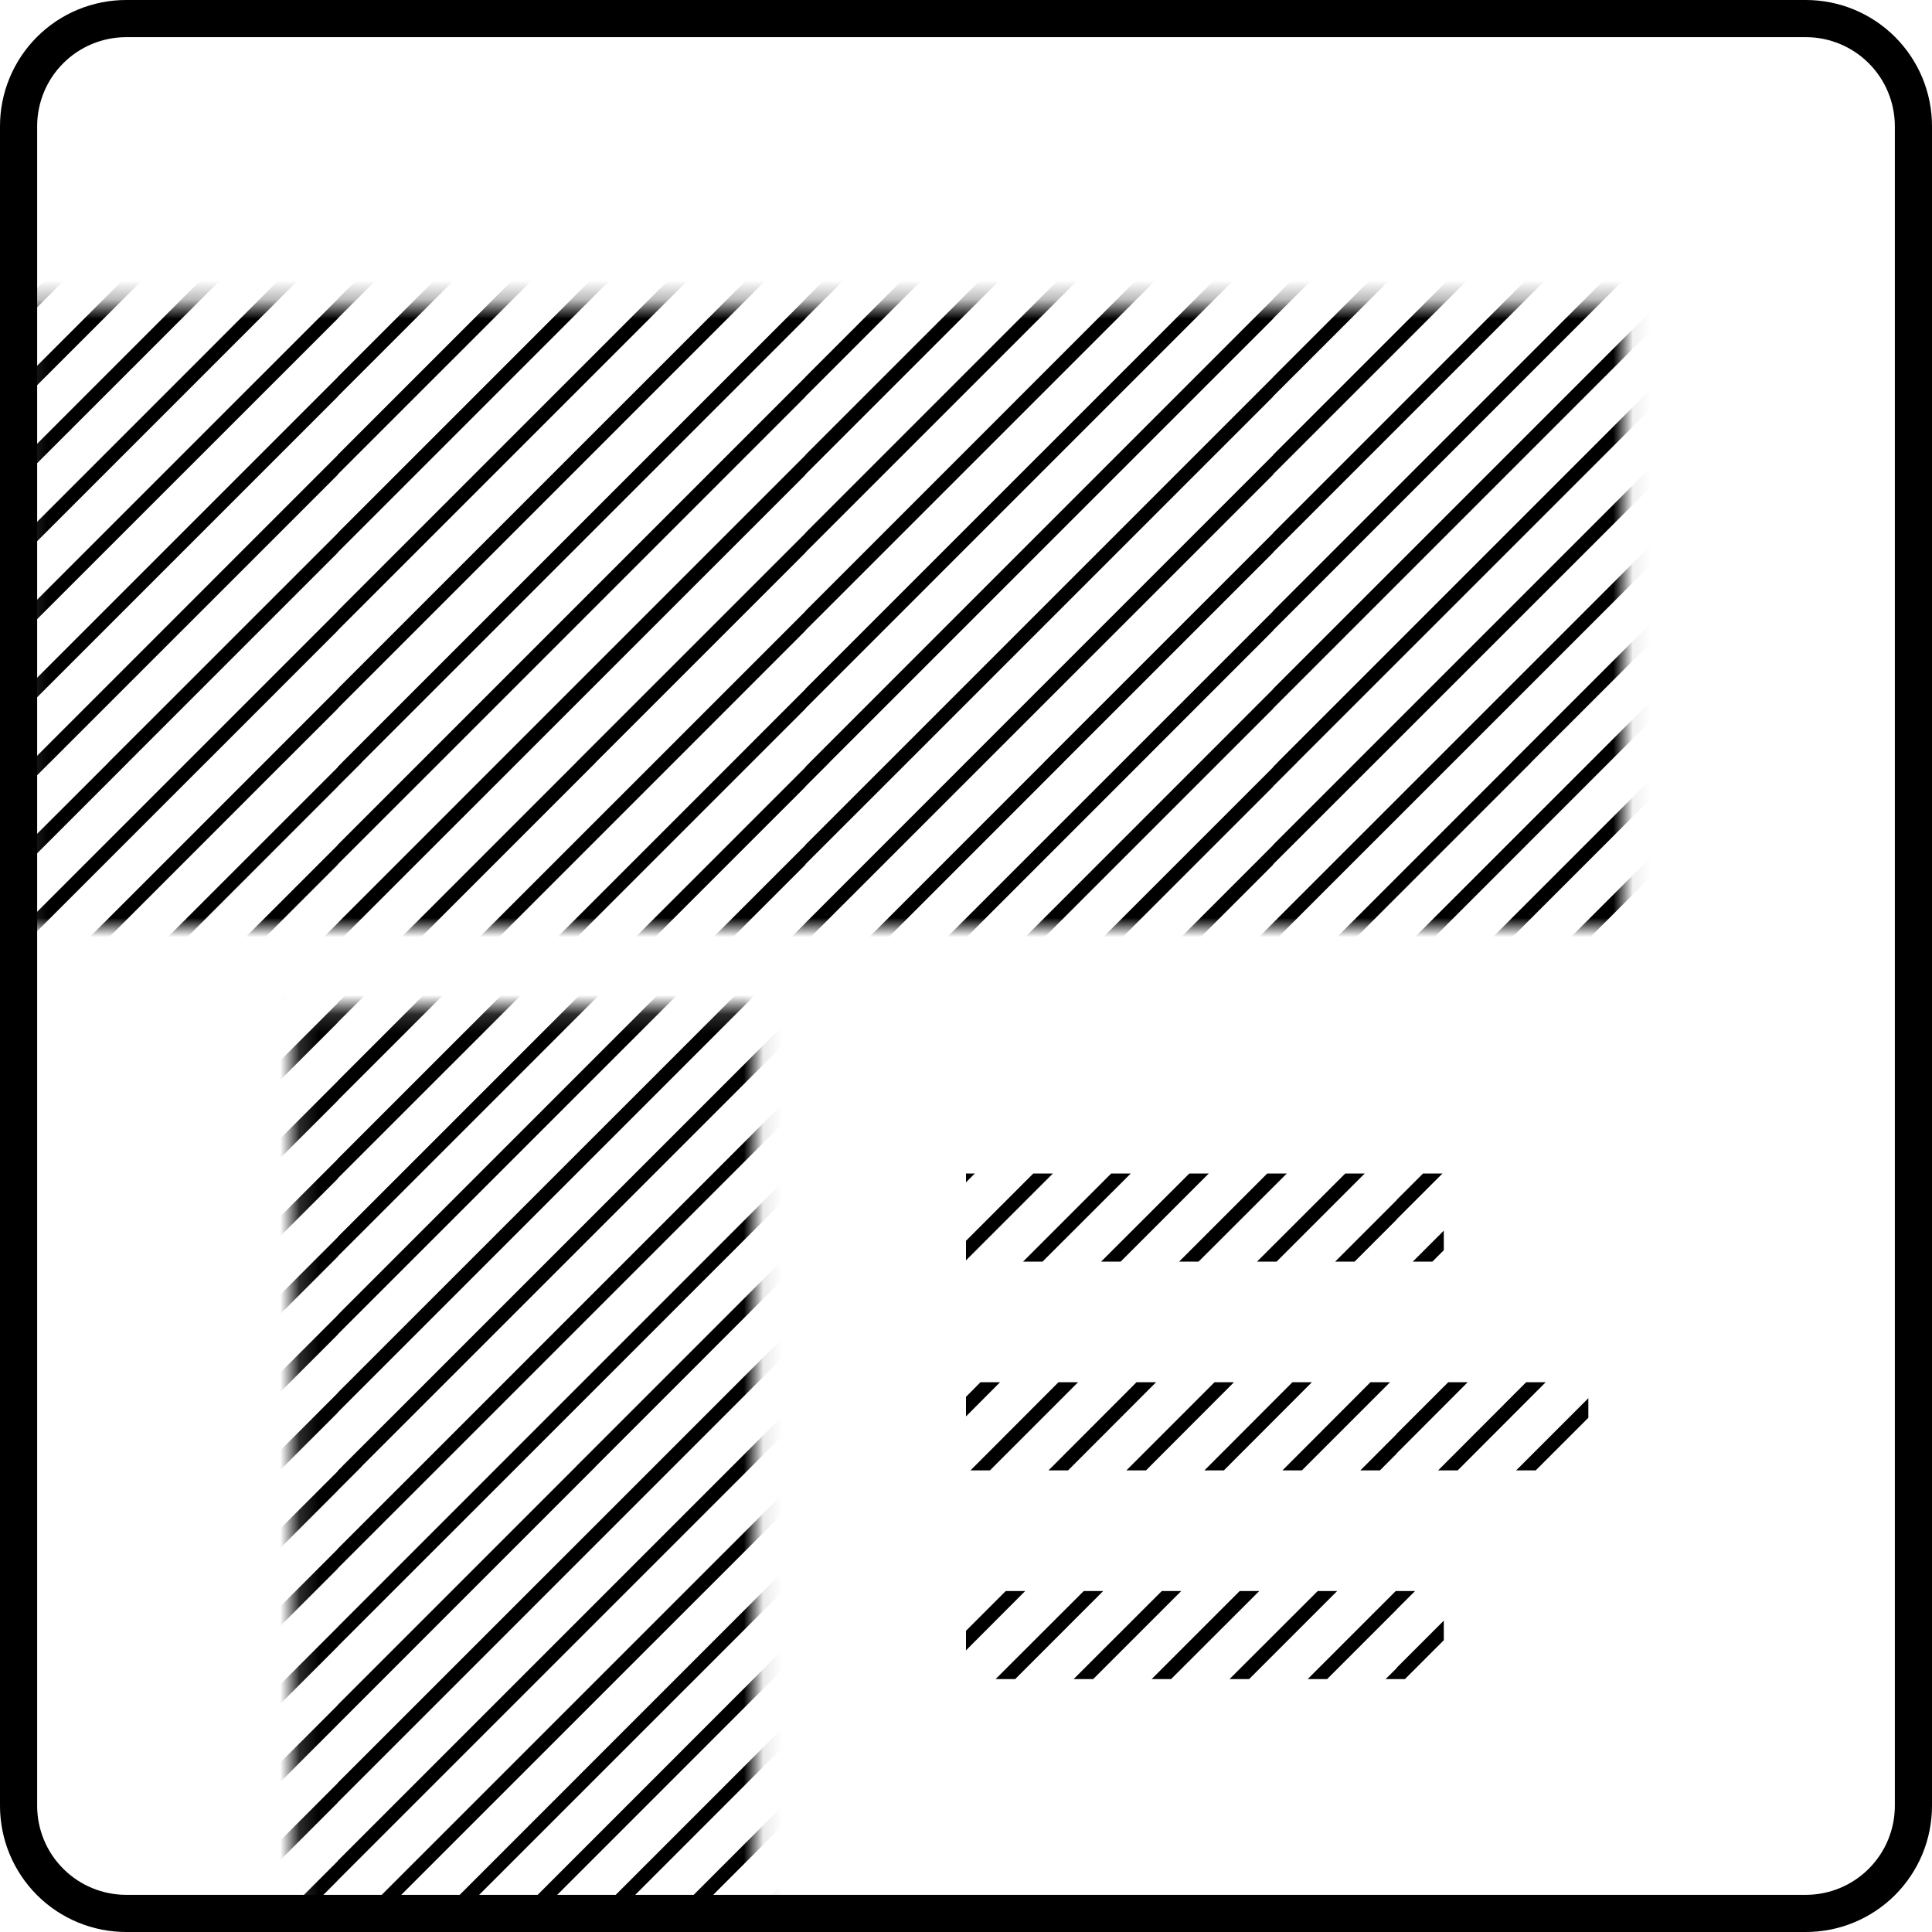 <svg width="100" height="100" viewBox="0 0 100 100" fill="none" xmlns="http://www.w3.org/2000/svg">
<g clip-path="url(#clip0_394_18360)">
<path fill-rule="evenodd" clip-rule="evenodd" d="M93.47 1.923C94.692 1.924 95.863 2.41 96.727 3.274C97.591 4.138 98.076 5.31 98.077 6.532V93.468C98.076 94.69 97.591 95.862 96.727 96.726C95.863 97.59 94.692 98.076 93.47 98.077H6.531C5.309 98.076 4.137 97.59 3.273 96.726C2.409 95.862 1.924 94.69 1.923 93.468V6.532C1.924 5.31 2.409 4.138 3.273 3.274C4.137 2.41 5.309 1.924 6.531 1.923H93.47ZM93.47 3.14994e-08H6.531C5.673 -8.42076e-05 4.824 0.169 4.031 0.497C3.239 0.825 2.519 1.306 1.912 1.913C1.306 2.52 0.825 3.24 0.497 4.032C0.168 4.825 -0 5.674 2.83218e-07 6.532V93.468C-0 94.326 0.168 95.175 0.497 95.968C0.825 96.76 1.306 97.48 1.912 98.087C2.519 98.694 3.239 99.175 4.031 99.503C4.824 99.831 5.673 100 6.531 100H93.47C94.328 100 95.177 99.831 95.969 99.503C96.762 99.174 97.482 98.693 98.088 98.087C98.694 97.48 99.175 96.76 99.504 95.968C99.832 95.175 100 94.326 100 93.468V6.532C100 5.674 99.832 4.825 99.504 4.032C99.175 3.24 98.694 2.52 98.088 1.913C97.482 1.307 96.762 0.826 95.969 0.497C95.177 0.169 94.328 -5.69366e-09 93.47 3.14994e-08Z" fill="black"/>
<mask id="mask0_394_18360" style="mask-type:alpha" maskUnits="userSpaceOnUse" x="1" y="15" width="84" height="33">
<path fill-rule="evenodd" clip-rule="evenodd" d="M84.057 47.999H1.136V15.735H84.057V47.999Z" fill="#13CE66"/>
</mask>
<g mask="url(#mask0_394_18360)">
<path fill-rule="evenodd" clip-rule="evenodd" d="M78.238 39.468L65.897 51.808V51.821L48.077 69.641H49.088L65.897 52.827V52.821L79.248 39.468H79.241L89.872 28.84V27.827L78.231 39.468H78.236H78.238ZM70.161 39.468L65.896 43.731V43.744L41.688 67.955V67.968L40.016 69.641H41.026L41.689 68.975V68.962L65.897 44.757V44.737L71.17 39.468L89.872 20.77V19.757L70.159 39.468H70.161ZM82.272 39.468L65.897 55.84V55.853L52.115 69.641H53.125L65.898 56.866V56.853L83.281 39.468L89.872 32.879V31.866L82.272 39.468ZM65.897 31.622V31.635L58.063 39.468L41.688 55.84V55.853L27.906 69.641H28.915L41.688 56.866V56.853L59.071 39.468L65.895 32.641V32.629L89.87 8.654V7.648L65.897 31.622ZM65.897 35.667L62.099 39.468L41.69 59.879V59.891L31.942 69.641H32.949L41.688 60.898V60.885L63.106 39.468L65.896 36.68V36.667L89.87 12.693V11.68L65.896 35.654V35.667H65.897ZM66.126 39.468L65.897 39.693V39.712L41.689 63.917V63.93L35.984 69.641H36.987L41.686 64.943V64.923L65.894 40.718V40.705L67.132 39.468H67.126L89.872 16.725V15.712L66.118 39.468H66.126ZM81.368 69.641L89.872 61.135V60.122L80.358 69.641H81.368ZM77.333 69.641L89.872 57.096V56.09L76.323 69.641H77.333ZM73.297 69.641L89.872 53.064V52.051L72.286 69.641H73.297ZM89.443 69.641L89.872 69.212V68.199L88.434 69.641H89.443ZM85.404 69.641L89.869 65.173V64.167L84.395 69.641H85.404ZM65.894 63.93L60.189 69.641H61.198L65.896 64.943V64.923L89.87 40.949V39.943L65.896 63.917V63.93H65.894ZM65.894 67.968L64.223 69.641H65.231L65.894 68.975V68.962L89.868 44.987V43.975L65.894 67.955V67.968ZM69.252 69.641L89.872 49.02V48.013L68.245 69.641H69.255H69.252ZM86.304 39.468L65.893 59.879V59.891L56.145 69.641H57.156L65.897 60.898V60.885L87.316 39.468L89.872 36.91V35.904L86.308 39.468H86.304ZM65.893 47.77V47.776L44.035 69.641H45.045L65.895 48.789V48.776L75.205 39.468L89.872 24.802V23.795L74.197 39.468L65.893 47.77ZM41.685 52.821L55.036 39.468H55.032L65.897 28.603V28.59L87.315 7.173L89.32 5.167H88.311L86.307 7.173L65.897 27.584V27.596L54.022 39.468H54.027L41.688 51.808V51.821L23.868 69.641H24.879L41.688 52.827V52.821H41.685ZM41.685 44.737L46.958 39.468L65.893 20.532V20.52L79.245 7.173H79.238L81.242 5.167H80.233L78.228 7.173H78.233L65.897 19.513V19.52L45.951 39.468L41.687 43.731V43.744L17.478 67.955V67.968L15.807 69.641H16.815L17.478 68.975V68.962L41.687 44.757V44.737H41.685ZM41.685 48.776L50.995 39.468L65.895 24.571V24.552L83.278 7.173L85.283 5.167H84.274L82.269 7.173L65.897 23.545V23.558L49.988 39.468L41.689 47.77V47.776L19.83 69.641H20.84L41.691 48.789V48.776H41.685ZM0.128 5.167V5.59L0.549 5.167H0.128ZM14.69 7.173L16.694 5.167H15.686L13.681 7.173L0.128 20.725V21.731L14.69 7.173ZM10.654 7.173L12.659 5.167H11.65L9.645 7.173L0.128 16.686V17.699L10.654 7.173ZM6.616 7.173L8.62 5.167H7.611L5.606 7.173H5.611L0.128 12.654V13.667L6.622 7.173H6.615H6.616ZM17.481 20.52L30.831 7.173H30.825L32.829 5.167H31.819L29.815 7.173H29.82L17.481 19.513V19.52L0.128 36.872V37.885L17.479 20.532V20.52H17.481ZM14.691 39.468L17.481 36.68V36.667L41.69 12.456V12.443L46.963 7.173L48.967 5.167H47.955L45.95 7.173L41.686 11.436V11.449L17.477 35.654V35.667L13.679 39.468L0.128 53.02V54.032L14.689 39.468H14.691ZM10.656 39.468L17.481 32.641V32.629L41.69 8.423V8.411L42.927 7.173H42.921L44.925 5.167H43.915L41.911 7.173H41.917L41.69 7.398V7.411L17.481 31.622V31.635L9.647 39.468L0.128 48.987V49.994L10.654 39.468H10.656ZM17.481 8.411L18.718 7.173H18.711L20.716 5.167H19.706L17.701 7.173H17.707L17.479 7.398V7.411L0.128 24.763V25.77L17.479 8.423V8.411H17.481ZM17.481 12.443L22.754 7.173L24.758 5.167H23.747L21.742 7.173L17.478 11.436V11.449L0.128 28.802V29.808L17.479 12.456V12.443H17.481ZM17.481 16.481L26.79 7.173L28.795 5.167H27.786L25.781 7.173L17.482 15.468V15.481L0.128 32.834V33.84L17.479 16.494V16.481H17.481ZM2.581 7.173L4.585 5.167H3.575L1.572 7.173L0.129 8.616V9.622L2.582 7.173H2.581ZM6.619 39.468L17.484 28.603V28.59L38.902 7.173L40.906 5.167H39.897L37.894 7.173L17.484 27.584V27.596L5.609 39.468H5.615L0.128 44.949V45.962L6.622 39.468H6.615H6.619ZM17.484 60.885L38.902 39.468L41.691 36.68V36.667L65.9 12.456V12.443L71.173 7.173L73.177 5.167H72.166L70.161 7.173L65.897 11.436V11.449L41.688 35.654V35.667L37.89 39.468L17.481 59.879V59.891L7.733 69.641H8.743L17.479 60.898V60.885H17.484ZM17.484 56.853L34.867 39.468L41.691 32.641V32.629L65.9 8.423V8.411L67.138 7.173H67.132L69.136 5.167H68.126L66.122 7.173H66.128L65.9 7.398V7.411L41.691 31.622V31.635L33.858 39.468L17.482 55.84V55.853L3.7 69.641H4.709L17.483 56.866V56.853H17.484ZM17.484 52.821L30.834 39.468H30.828L41.693 28.603V28.59L63.111 7.173L65.115 5.167H64.102L62.098 7.173L41.688 27.584V27.596L29.814 39.468H29.819L17.479 51.808V51.821L0.128 69.167V69.641H0.67L17.479 52.827V52.821H17.484ZM17.484 64.923L41.693 40.718V40.705L42.931 39.468H42.924L65.901 16.494V16.481L75.211 7.173L77.216 5.167H76.207L74.203 7.173L65.897 15.468V15.481L41.911 39.468H41.916L41.689 39.693V39.712L17.48 63.917V63.93L11.775 69.641H12.784L17.482 64.943V64.923H17.484ZM17.484 40.705L18.722 39.468H18.711L41.688 16.494V16.481L50.998 7.173L53.002 5.167H51.993L49.989 7.173L41.69 15.468V15.481L17.702 39.468H17.708L17.481 39.693V39.712L0.128 57.058V58.071L17.479 40.718V40.705H17.484ZM17.484 44.737L22.757 39.468L41.692 20.532V20.52L55.043 7.173H55.032L57.036 5.167H56.026L54.021 7.173H54.026L41.687 19.513V19.52L21.74 39.468L17.476 43.731V43.744L0.128 61.096V62.103L17.479 44.757V44.737H17.484ZM17.484 48.776L26.794 39.468L41.694 24.571V24.552L59.077 7.173L61.081 5.167H60.072L58.067 7.173L41.691 23.545V23.558L25.782 39.468L17.483 47.77V47.776L0.128 65.129V66.141L17.479 48.789V48.776H17.484ZM2.584 39.468L17.484 24.571V24.552L34.867 7.173L36.871 5.167H35.859L33.854 7.173L17.479 23.545V23.558L1.57 39.468L0.127 40.91V41.923L2.58 39.468H2.584Z" fill="black"/>
</g>
<mask id="mask1_394_18360" style="mask-type:alpha" maskUnits="userSpaceOnUse" x="15" y="52" width="25" height="48">
<path fill-rule="evenodd" clip-rule="evenodd" d="M39.083 99.055H15.171V52.173H39.083V99.055Z" fill="#13CE66"/>
</mask>
<g mask="url(#mask1_394_18360)">
<path fill-rule="evenodd" clip-rule="evenodd" d="M78.238 75.906L65.897 88.245V88.258L48.077 106.079H49.088L65.897 89.265V89.258L79.248 75.906H79.241L89.872 65.278V64.265L78.231 75.906H78.236H78.238ZM70.161 75.906L65.896 80.168V80.181L41.688 104.393V104.406L40.016 106.079H41.026L41.689 105.412V105.399L65.897 81.194V81.175L71.17 75.906L89.872 57.207V56.194L70.159 75.906H70.161ZM82.272 75.906L65.897 92.278V92.29L52.115 106.079H53.125L65.898 93.303V93.29L83.281 75.906L89.872 69.316V68.303L82.272 75.906ZM65.897 68.06V68.072L58.063 75.906L41.688 92.278V92.29L27.906 106.079H28.915L41.688 93.303V93.29L59.071 75.906L65.895 69.079V69.066L89.87 45.092V44.085L65.897 68.06ZM65.897 72.105L62.099 75.906L41.69 96.316V96.329L31.942 106.079H32.949L41.688 97.335V97.322L63.106 75.906L65.896 73.117V73.104L89.87 49.13V48.117L65.896 72.092V72.105H65.897ZM66.126 75.906L65.897 76.13V76.149L41.689 100.354V100.367L35.984 106.079H36.987L41.686 101.38V101.361L65.894 77.156V77.143L67.132 75.906H67.126L89.872 53.162V52.149L66.118 75.906H66.126ZM81.368 106.079L89.872 97.572V96.56L80.358 106.079H81.368ZM77.333 106.079L89.872 93.534V92.528L76.323 106.079H77.333ZM73.297 106.079L89.872 89.502V88.489L72.286 106.079H73.297ZM89.443 106.079L89.872 105.649V104.637L88.434 106.079H89.443ZM85.404 106.079L89.869 101.611V100.604L84.395 106.079H85.404ZM65.894 100.367L60.189 106.079H61.198L65.896 101.38V101.361L89.87 77.386V76.38L65.896 100.354V100.367H65.894ZM65.894 104.406L64.223 106.079H65.231L65.894 105.412V105.399L89.868 81.425V80.412L65.894 104.393V104.406ZM69.252 106.079L89.872 85.457V84.451L68.245 106.079H69.255H69.252ZM86.304 75.906L65.893 96.316V96.329L56.145 106.079H57.156L65.897 97.335V97.322L87.316 75.906L89.872 73.348V72.342L86.308 75.906H86.304ZM65.893 84.207V84.213L44.035 106.079H45.045L65.895 85.226V85.213L75.205 75.906L89.872 61.239V60.233L74.197 75.906L65.893 84.207ZM41.685 89.258L55.036 75.906H55.032L65.897 65.04V65.028L87.315 43.611L89.32 41.605H88.311L86.307 43.611L65.897 64.021V64.034L54.022 75.906H54.027L41.688 88.245V88.258L23.868 106.079H24.879L41.688 89.265V89.258H41.685ZM41.685 81.175L46.958 75.906L65.893 56.97V56.957L79.245 43.611H79.238L81.242 41.605H80.233L78.228 43.611H78.233L65.897 55.951V55.957L45.951 75.906L41.687 80.168V80.181L17.478 104.393V104.406L15.807 106.079H16.815L17.478 105.412V105.399L41.687 81.194V81.175H41.685ZM41.685 85.213L50.995 75.906L65.895 61.008V60.989L83.278 43.611L85.283 41.605H84.274L82.269 43.611L65.897 59.983V59.995L49.988 75.906L41.689 84.207V84.213L19.83 106.079H20.84L41.691 85.226V85.213H41.685ZM0.128 41.605V42.028L0.549 41.605H0.128ZM14.69 43.611L16.694 41.605H15.686L13.681 43.611L0.128 57.162V58.169L14.69 43.611ZM10.654 43.611L12.659 41.605H11.65L9.645 43.611L0.128 53.124V54.136L10.654 43.611ZM6.616 43.611L8.62 41.605H7.611L5.606 43.611H5.611L0.128 49.092V50.104L6.622 43.611H6.615H6.616ZM17.481 56.957L30.831 43.611H30.825L32.829 41.605H31.819L29.815 43.611H29.82L17.481 55.951V55.957L0.128 73.31V74.322L17.479 56.97V56.957H17.481ZM14.691 75.906L17.481 73.117V73.104L41.69 48.893V48.88L46.963 43.611L48.967 41.605H47.955L45.95 43.611L41.686 47.874V47.886L17.477 72.092V72.105L13.679 75.906L0.128 89.457V90.47L14.689 75.906H14.691ZM10.656 75.906L17.481 69.079V69.066L41.69 44.861V44.848L42.927 43.611H42.921L44.925 41.605H43.915L41.911 43.611H41.917L41.69 43.835V43.848L17.481 68.06V68.072L9.647 75.906L0.128 85.425V86.431L10.654 75.906H10.656ZM17.481 44.848L18.718 43.611H18.711L20.716 41.605H19.706L17.701 43.611H17.707L17.479 43.835V43.848L0.128 61.201V62.207L17.479 44.861V44.848H17.481ZM17.481 48.88L22.754 43.611L24.758 41.605H23.747L21.742 43.611L17.478 47.874V47.886L0.128 65.239V66.246L17.479 48.893V48.88H17.481ZM17.481 52.919L26.79 43.611L28.795 41.605H27.786L25.781 43.611L17.482 51.906V51.919L0.128 69.271V70.278L17.479 52.931V52.919H17.481ZM2.581 43.611L4.585 41.605H3.575L1.572 43.611L0.129 45.053V46.06L2.582 43.611H2.581ZM6.619 75.906L17.484 65.04V65.028L38.902 43.611L40.906 41.605H39.897L37.894 43.611L17.484 64.021V64.034L5.609 75.906H5.615L0.128 81.386V82.399L6.622 75.906H6.615H6.619ZM17.484 97.322L38.902 75.906L41.691 73.117V73.104L65.9 48.893V48.88L71.173 43.611L73.177 41.605H72.166L70.161 43.611L65.897 47.874V47.886L41.688 72.092V72.105L37.89 75.906L17.481 96.316V96.329L7.733 106.079H8.743L17.479 97.335V97.322H17.484ZM17.484 93.29L34.867 75.906L41.691 69.079V69.066L65.9 44.861V44.848L67.138 43.611H67.132L69.136 41.605H68.126L66.122 43.611H66.128L65.9 43.835V43.848L41.691 68.06V68.072L33.858 75.906L17.482 92.278V92.29L3.7 106.079H4.709L17.483 93.303V93.29H17.484ZM17.484 89.258L30.834 75.906H30.828L41.693 65.04V65.028L63.111 43.611L65.115 41.605H64.102L62.098 43.611L41.688 64.021V64.034L29.814 75.906H29.819L17.479 88.245V88.258L0.128 105.604V106.079H0.67L17.479 89.265V89.258H17.484ZM17.484 101.361L41.693 77.156V77.143L42.931 75.906H42.924L65.901 52.931V52.919L75.211 43.611L77.216 41.605H76.207L74.203 43.611L65.897 51.906V51.919L41.911 75.906H41.916L41.689 76.13V76.149L17.48 100.354V100.367L11.775 106.079H12.784L17.482 101.38V101.361H17.484ZM17.484 77.143L18.722 75.906H18.711L41.688 52.931V52.919L50.998 43.611L53.002 41.605H51.993L49.989 43.611L41.69 51.906V51.919L17.702 75.906H17.708L17.481 76.13V76.149L0.128 93.496V94.508L17.479 77.156V77.143H17.484ZM17.484 81.175L22.757 75.906L41.692 56.97V56.957L55.043 43.611H55.032L57.036 41.605H56.026L54.021 43.611H54.026L41.687 55.951V55.957L21.74 75.906L17.476 80.168V80.181L0.128 97.534V98.54L17.479 81.194V81.175H17.484ZM17.484 85.213L26.794 75.906L41.694 61.008V60.989L59.077 43.611L61.081 41.605H60.072L58.067 43.611L41.691 59.983V59.995L25.782 75.906L17.483 84.207V84.213L0.128 101.566V102.579L17.479 85.226V85.213H17.484ZM2.584 75.906L17.484 61.008V60.989L34.867 43.611L36.871 41.605H35.859L33.854 43.611L17.479 59.983V59.995L1.57 75.906L0.127 77.348V78.361L2.58 75.906H2.584Z" fill="black"/>
</g>
<path fill-rule="evenodd" clip-rule="evenodd" d="M72.288 86.326V86.345L71.718 86.909H72.718L74.731 84.896V83.883L72.288 86.326ZM72.288 83.306L73.244 82.351H72.244L67.686 86.909H68.692L72.288 83.313V83.306ZM60.135 82.351L55.571 86.909H56.583L61.141 82.351H60.135ZM64.167 82.351L59.609 86.909H60.615L65.18 82.351H64.167ZM68.205 82.351L63.641 86.909H64.654L69.212 82.351H68.205ZM56.096 82.351L51.532 86.909H52.545L57.102 82.351H56.096ZM52.058 82.351L50 84.409V85.422L53.064 82.351H52.058ZM78.474 76.108H79.487L82.212 73.383V72.37L78.474 76.108ZM74.962 71.543L72.288 74.217V74.229L70.41 76.108H71.423L72.288 75.242V75.229L75.968 71.543H74.962ZM78.994 71.543L74.436 76.108H75.449L80.006 71.543H78.994ZM58.827 71.543L54.269 76.108H55.282L59.84 71.543H58.827ZM70.936 71.543L66.378 76.108H67.385L71.949 71.543H70.936ZM66.897 71.543L62.34 76.108H63.346L67.904 71.543H66.897ZM62.865 71.543L58.301 76.108H59.314L63.872 71.543H62.865ZM50.75 71.543L50 72.3V73.313L51.763 71.543H50.75ZM54.788 71.543L50.231 76.108H51.237L55.801 71.543H54.788ZM73.654 60.742L72.288 62.108V62.12L69.109 65.3H70.115L72.288 63.127V63.114L74.66 60.742H73.654ZM73.128 65.3H74.141L74.731 64.71V63.697L73.128 65.3ZM69.628 60.742L65.064 65.3H66.077L70.635 60.742H69.628ZM65.59 60.742L61.032 65.3H62.038L66.603 60.742H65.59ZM61.558 60.742L56.994 65.3H58.006L62.564 60.742H61.558ZM50 60.742V61.197L50.455 60.742H50ZM53.481 60.742L50 64.223V65.236L54.494 60.742H53.481ZM57.513 60.742L52.955 65.3H53.962L58.526 60.742H57.513Z" fill="black"/>
</g>
<defs>
<clipPath id="clip0_394_18360">
<rect width="100" height="100" fill="white"/>
</clipPath>
</defs>
</svg>
